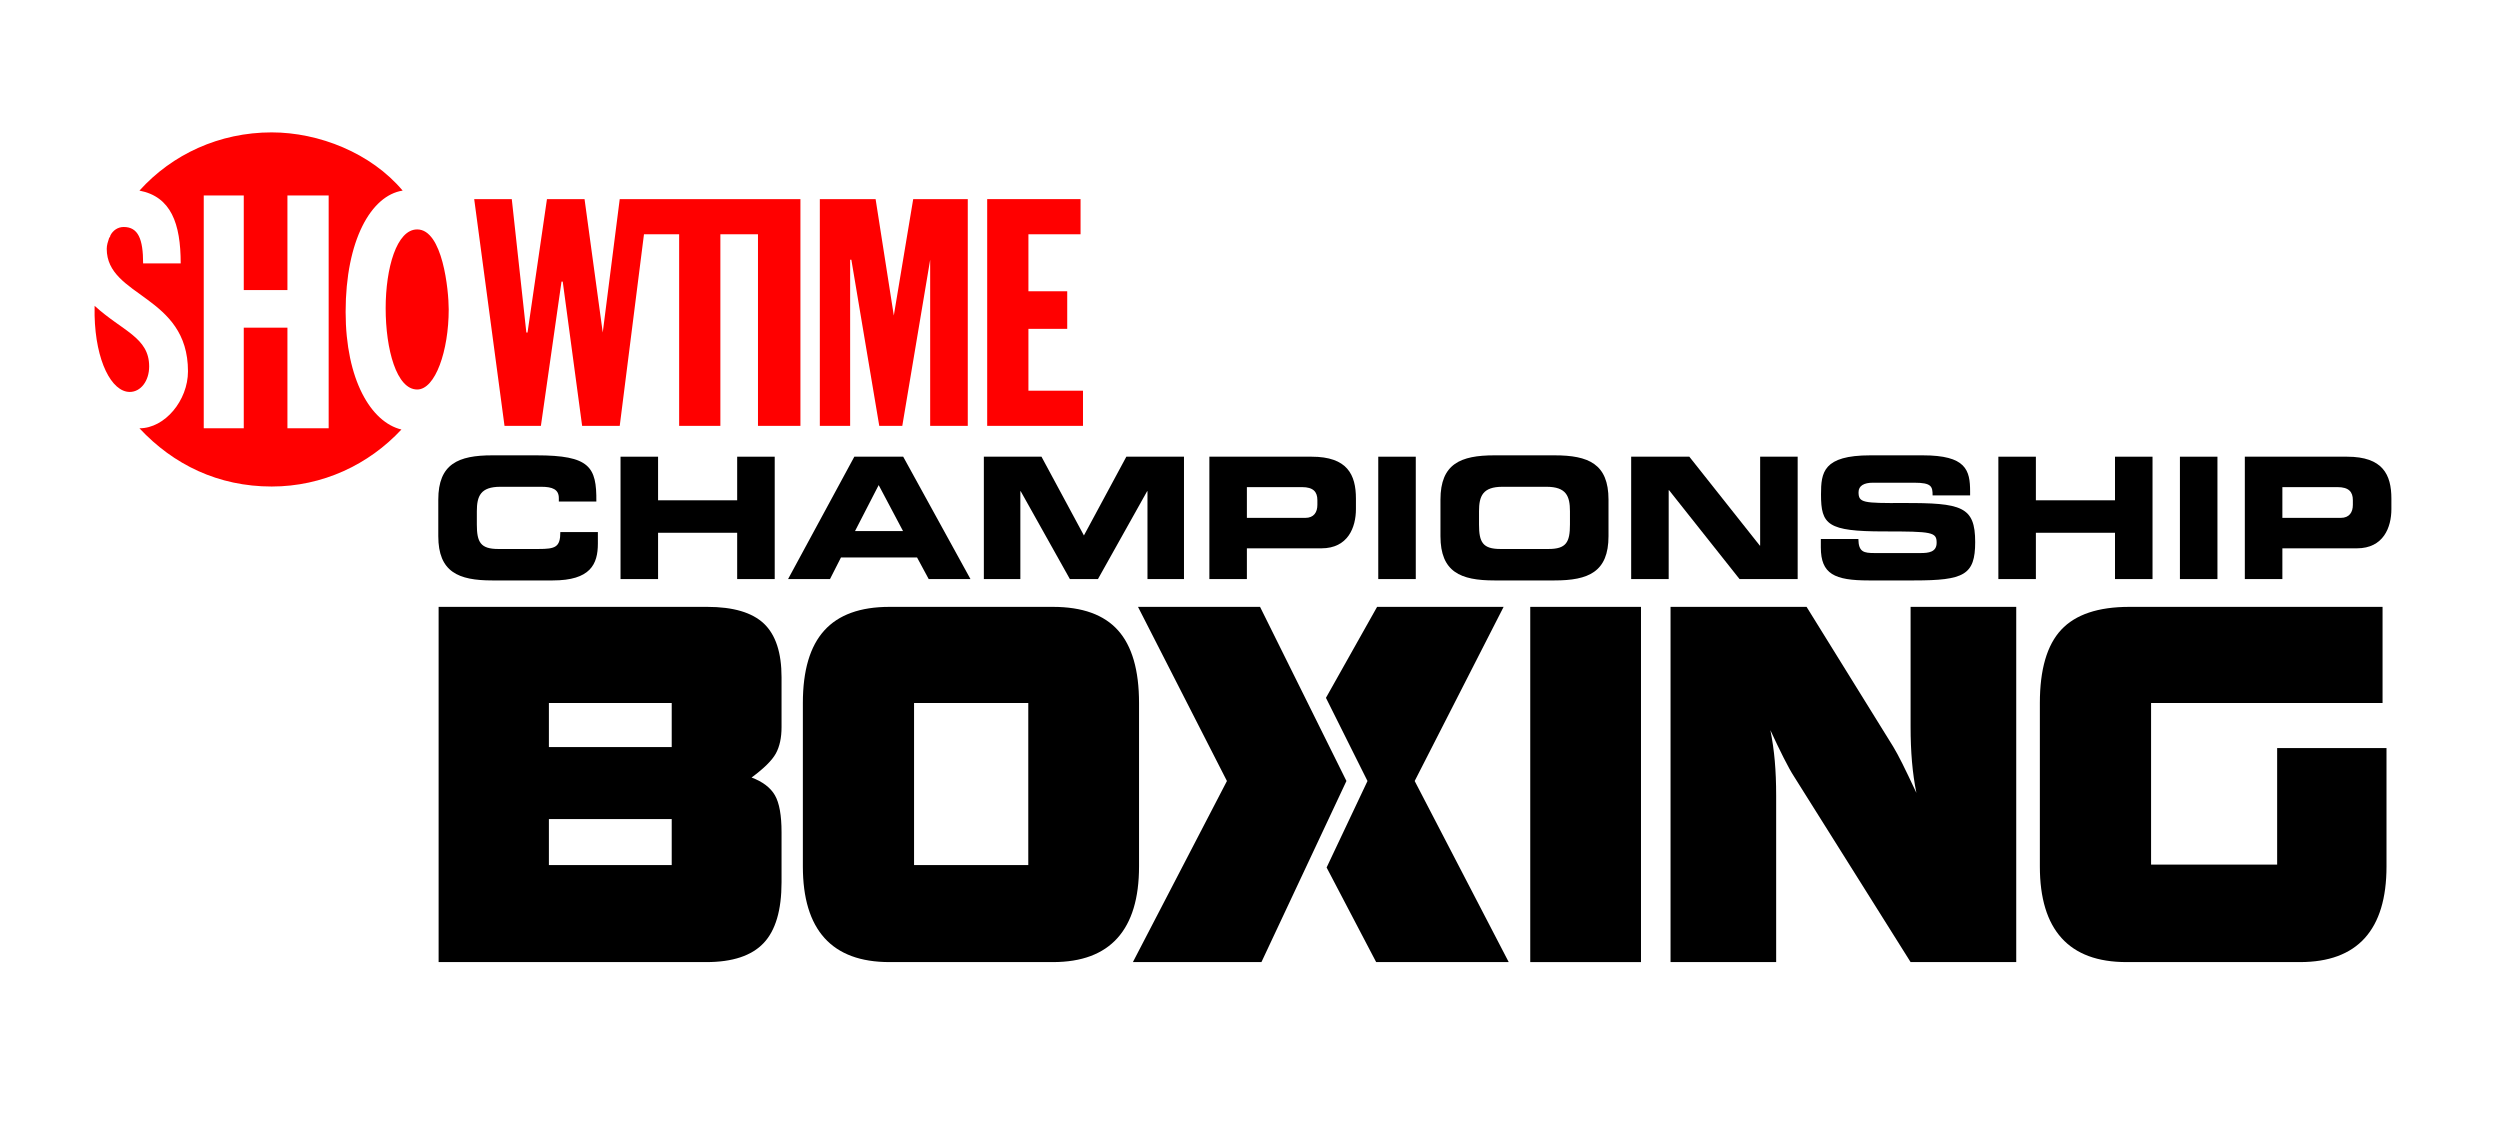 <?xml version="1.0" encoding="UTF-8"?>
<svg xmlns="http://www.w3.org/2000/svg" xmlns:xlink="http://www.w3.org/1999/xlink" width="473.21pt" height="212.5pt" viewBox="0 0 473.21 212.5" version="1.1">
<g id="surface1">
<path style=" stroke:none;fill-rule:evenodd;fill:rgb(100%,0%,0%);fill-opacity:1;" d="M 62.211 81.07 L 54.406 81.07 L 54.406 62.02 L 46.141 62.02 L 46.141 81.07 L 38.566 81.07 L 38.566 36.996 L 46.141 36.996 L 46.141 54.902 L 54.406 54.902 L 54.406 36.996 L 62.211 36.996 Z M 65.422 59.031 C 65.422 45.488 70.242 36.996 76.215 36.078 C 70.242 28.965 60.375 25.059 51.422 25.059 C 41.551 25.059 32.598 29.191 26.398 36.078 C 32.367 37.227 34.203 42.277 34.203 49.852 L 27.09 49.852 C 27.09 45.262 26.168 42.965 23.414 42.965 C 22.27 42.965 21.348 43.652 20.891 44.57 C 20.891 44.801 20.66 45.031 20.66 45.031 C 20.43 45.719 20.203 46.406 20.203 47.098 C 20.203 56.277 35.582 55.82 35.582 70.281 C 35.582 75.789 31.219 81.07 26.398 81.07 C 32.828 87.957 41.32 92.09 51.422 92.09 C 61.062 92.09 69.785 87.957 75.984 81.301 C 70.242 79.926 65.422 71.891 65.422 59.031 "/>
<path style=" stroke:none;fill-rule:evenodd;fill:rgb(100%,0%,0%);fill-opacity:1;" d="M 24.562 74.188 C 26.629 74.188 28.234 72.117 28.234 69.363 C 28.234 63.855 23.188 62.707 17.906 57.887 L 17.906 59.727 C 18.098 68.363 21.129 74.188 24.562 74.188 "/>
<path style=" stroke:none;fill-rule:evenodd;fill:rgb(100%,0%,0%);fill-opacity:1;" d="M 73 58.348 C 73 50.77 75.066 43.426 78.969 43.426 C 83.789 43.426 84.934 54.902 84.934 58.574 C 84.934 66.383 82.41 73.727 78.969 73.727 C 75.066 73.727 73 66.148 73 58.348 "/>
<path style=" stroke:none;fill-rule:evenodd;fill:rgb(100%,0%,0%);fill-opacity:1;" d="M 149.672 37.688 L 117.305 37.688 L 114.09 62.938 L 110.645 37.688 L 103.531 37.688 L 99.855 62.938 L 99.629 62.938 L 96.871 37.688 L 89.758 37.688 L 95.496 80.609 L 102.383 80.609 L 106.285 53.297 L 106.516 53.297 L 110.188 80.609 L 117.305 80.609 L 121.895 44.344 L 128.551 44.344 L 128.551 80.609 L 136.355 80.609 L 136.355 44.344 L 143.473 44.344 L 143.473 80.609 L 151.508 80.609 L 151.508 37.688 L 149.672 37.688 "/>
<path style=" stroke:none;fill-rule:evenodd;fill:rgb(100%,0%,0%);fill-opacity:1;" d="M 155.18 37.688 L 165.738 37.688 L 169.184 59.723 L 172.855 37.688 L 183.184 37.688 L 183.184 80.609 L 176.066 80.609 L 176.066 49.164 L 170.789 80.609 L 166.43 80.609 L 161.148 49.164 L 160.918 49.164 L 160.918 80.609 L 155.18 80.609 L 155.18 37.688 "/>
<path style=" stroke:none;fill-rule:evenodd;fill:rgb(100%,0%,0%);fill-opacity:1;" d="M 186.859 37.688 L 204.531 37.688 L 204.531 44.344 L 194.664 44.344 L 194.664 55.133 L 202.008 55.133 L 202.008 62.246 L 194.664 62.246 L 194.664 73.953 L 204.992 73.953 L 204.992 80.609 L 186.859 80.609 L 186.859 37.688 "/>
<path style=" stroke:none;fill-rule:nonzero;fill:rgb(0%,0%,0%);fill-opacity:1;" d="M 82.961 94.57 C 82.961 87.789 86.77 86.188 93.168 86.188 L 101.52 86.188 C 111.633 86.188 112.945 88.363 112.879 94.926 L 105.777 94.926 L 105.777 94.285 C 105.777 92.621 104.562 92.141 102.449 92.141 L 94.707 92.141 C 90.961 92.141 90.258 93.898 90.258 96.781 L 90.258 99.277 C 90.258 102.637 90.961 103.914 94.32 103.914 L 101.906 103.914 C 105.105 103.914 106.062 103.598 106.062 100.715 L 113.168 100.715 L 113.168 102.891 C 113.168 106.797 111.762 109.867 104.625 109.867 L 93.168 109.867 C 86.77 109.867 82.961 108.27 82.961 101.484 L 82.961 94.57 "/>
<path style=" stroke:none;fill-rule:nonzero;fill:rgb(0%,0%,0%);fill-opacity:1;" d="M 117.457 86.445 L 124.562 86.445 L 124.562 94.699 L 139.535 94.699 L 139.535 86.445 L 146.641 86.445 L 146.641 109.609 L 139.535 109.609 L 139.535 100.844 L 124.562 100.844 L 124.562 109.609 L 117.457 109.609 L 117.457 86.445 "/>
<path style=" stroke:none;fill-rule:nonzero;fill:rgb(0%,0%,0%);fill-opacity:1;" d="M 161.84 100.523 L 170.93 100.523 L 166.32 91.82 Z M 161.711 86.445 L 170.961 86.445 L 183.695 109.609 L 175.789 109.609 L 173.582 105.516 L 159.184 105.516 L 157.105 109.609 L 149.168 109.609 L 161.711 86.445 "/>
<path style=" stroke:none;fill-rule:nonzero;fill:rgb(0%,0%,0%);fill-opacity:1;" d="M 186.227 86.445 L 197.137 86.445 L 205.168 101.355 L 213.199 86.445 L 224.109 86.445 L 224.109 109.609 L 217.199 109.609 L 217.199 92.973 L 217.137 92.973 L 207.824 109.609 L 202.512 109.609 L 193.199 92.973 L 193.137 92.973 L 193.137 109.609 L 186.227 109.609 L 186.227 86.445 "/>
<path style=" stroke:none;fill-rule:nonzero;fill:rgb(0%,0%,0%);fill-opacity:1;" d="M 236.016 98.027 L 247.059 98.027 C 248.719 98.027 249.359 96.941 249.359 95.562 L 249.359 94.668 C 249.359 93.102 248.594 92.203 246.449 92.203 L 236.016 92.203 Z M 228.914 86.445 L 248.273 86.445 C 255.023 86.445 256.656 89.836 256.656 94.383 L 256.656 96.363 C 256.656 99.82 255.152 103.789 250.129 103.789 L 236.016 103.789 L 236.016 109.609 L 228.914 109.609 L 228.914 86.445 "/>
<path style=" stroke:none;fill-rule:nonzero;fill:rgb(0%,0%,0%);fill-opacity:1;" d="M 260.883 86.445 L 267.984 86.445 L 267.984 109.609 L 260.883 109.609 L 260.883 86.445 "/>
<path style=" stroke:none;fill-rule:nonzero;fill:rgb(0%,0%,0%);fill-opacity:1;" d="M 279.953 99.277 C 279.953 102.637 280.656 103.914 284.016 103.914 L 293.105 103.914 C 296.465 103.914 297.168 102.637 297.168 99.277 L 297.168 96.781 C 297.168 93.898 296.465 92.141 292.719 92.141 L 284.398 92.141 C 280.656 92.141 279.953 93.898 279.953 96.781 Z M 272.656 94.57 C 272.656 87.789 276.465 86.188 282.863 86.188 L 294.258 86.188 C 300.656 86.188 304.465 87.789 304.465 94.57 L 304.465 101.484 C 304.465 108.27 300.656 109.867 294.258 109.867 L 282.863 109.867 C 276.465 109.867 272.656 108.27 272.656 101.484 L 272.656 94.57 "/>
<path style=" stroke:none;fill-rule:nonzero;fill:rgb(0%,0%,0%);fill-opacity:1;" d="M 308.754 86.445 L 319.762 86.445 L 333.105 103.277 L 333.168 103.277 L 333.168 86.445 L 340.27 86.445 L 340.27 109.609 L 329.266 109.609 L 315.922 92.781 L 315.855 92.781 L 315.855 109.609 L 308.754 109.609 L 308.754 86.445 "/>
<path style=" stroke:none;fill-rule:nonzero;fill:rgb(0%,0%,0%);fill-opacity:1;" d="M 344.656 102.027 L 351.762 102.027 C 351.793 104.492 352.785 104.684 354.832 104.684 L 363.535 104.684 C 365.039 104.684 366.574 104.523 366.574 102.73 C 366.574 100.715 365.742 100.59 356.594 100.59 C 345.902 100.59 344.688 99.309 344.688 93.613 C 344.688 89.422 345.07 86.188 354.031 86.188 L 363.949 86.188 C 372.145 86.188 372.91 88.973 372.91 93.035 L 372.91 93.773 L 365.809 93.773 C 365.809 92.078 365.613 91.371 362.352 91.371 L 354.48 91.371 C 352.879 91.371 351.793 91.918 351.793 93.164 C 351.793 95.18 352.656 95.242 360.27 95.215 C 371.312 95.18 373.871 95.852 373.871 102.605 C 373.871 108.844 371.758 109.867 362.32 109.867 L 353.711 109.867 C 347.246 109.867 344.656 108.652 344.656 103.629 L 344.656 102.027 "/>
<path style=" stroke:none;fill-rule:nonzero;fill:rgb(0%,0%,0%);fill-opacity:1;" d="M 378.258 86.445 L 385.359 86.445 L 385.359 94.699 L 400.336 94.699 L 400.336 86.445 L 407.438 86.445 L 407.438 109.609 L 400.336 109.609 L 400.336 100.844 L 385.359 100.844 L 385.359 109.609 L 378.258 109.609 L 378.258 86.445 "/>
<path style=" stroke:none;fill-rule:nonzero;fill:rgb(0%,0%,0%);fill-opacity:1;" d="M 412.625 86.445 L 419.727 86.445 L 419.727 109.609 L 412.625 109.609 L 412.625 86.445 "/>
<path style=" stroke:none;fill-rule:nonzero;fill:rgb(0%,0%,0%);fill-opacity:1;" d="M 432.016 98.027 L 443.055 98.027 C 444.719 98.027 445.359 96.941 445.359 95.562 L 445.359 94.668 C 445.359 93.102 444.59 92.203 442.445 92.203 L 432.016 92.203 Z M 424.91 86.445 L 444.27 86.445 C 451.02 86.445 452.652 89.836 452.652 94.383 L 452.652 96.363 C 452.652 99.82 451.148 103.789 446.125 103.789 L 432.016 103.789 L 432.016 109.609 L 424.91 109.609 L 424.91 86.445 "/>
<path style=" stroke:none;fill-rule:nonzero;fill:rgb(0%,0%,0%);fill-opacity:1;" d="M 103.898 163.738 L 127.145 163.738 L 127.145 155.039 L 103.898 155.039 Z M 103.898 141.414 L 127.145 141.414 L 127.145 133.066 L 103.898 133.066 Z M 83.023 182.109 L 83.023 114.871 L 133.867 114.871 C 138.789 114.871 142.363 115.93 144.594 118.035 C 146.816 120.145 147.934 123.531 147.934 128.188 L 147.934 137.637 C 147.934 139.656 147.57 141.32 146.855 142.625 C 146.137 143.93 144.605 145.445 142.262 147.172 C 144.371 147.965 145.844 149.086 146.68 150.535 C 147.516 151.984 147.934 154.32 147.934 157.543 L 147.934 166.992 C 147.934 172.293 146.797 176.141 144.523 178.527 C 142.254 180.914 138.645 182.109 133.691 182.109 L 83.023 182.109 "/>
<path style=" stroke:none;fill-rule:nonzero;fill:rgb(0%,0%,0%);fill-opacity:1;" d="M 173.016 163.738 L 194.637 163.738 L 194.637 133.066 L 173.016 133.066 Z M 215.602 164.004 C 215.602 170.012 214.238 174.527 211.512 177.562 C 208.789 180.594 204.715 182.109 199.297 182.109 L 168.359 182.109 C 162.91 182.109 158.812 180.594 156.074 177.562 C 153.336 174.527 151.969 170.012 151.969 164.004 L 151.969 133.066 C 151.969 126.914 153.312 122.344 156.012 119.355 C 158.703 116.367 162.82 114.871 168.359 114.871 L 199.297 114.871 C 204.863 114.871 208.973 116.352 211.621 119.312 C 214.273 122.27 215.602 126.855 215.602 133.066 L 215.602 164.004 "/>
<path style=" stroke:none;fill-rule:nonzero;fill:rgb(0%,0%,0%);fill-opacity:1;" d="M 289.652 182.109 L 289.652 114.871 L 310.613 114.871 L 310.613 182.109 L 289.652 182.109 "/>
<path style=" stroke:none;fill-rule:nonzero;fill:rgb(0%,0%,0%);fill-opacity:1;" d="M 316.207 182.109 L 316.207 114.871 L 341.957 114.871 L 358.352 141.328 C 358.848 142.148 359.426 143.219 360.086 144.535 C 360.742 145.855 361.633 147.699 362.742 150.074 C 362.363 148.199 362.086 146.242 361.91 144.207 C 361.734 142.168 361.645 139.953 361.645 137.547 L 361.645 114.871 L 381.641 114.871 L 381.641 182.109 L 361.645 182.109 L 339.539 146.91 C 339.043 146.148 338.406 144.996 337.629 143.461 C 336.852 141.922 336.012 140.172 335.102 138.207 C 335.484 140.082 335.762 142.023 335.938 144.031 C 336.113 146.035 336.199 148.227 336.199 150.602 L 336.199 182.109 L 316.207 182.109 "/>
<path style=" stroke:none;fill-rule:nonzero;fill:rgb(0%,0%,0%);fill-opacity:1;" d="M 451.727 164.004 C 451.727 170.012 450.355 174.527 447.617 177.562 C 444.879 180.594 440.781 182.109 435.336 182.109 L 402.508 182.109 C 397.059 182.109 392.965 180.594 390.227 177.562 C 387.484 174.527 386.113 170.012 386.113 164.004 L 386.113 133.066 C 386.113 126.711 387.465 122.086 390.156 119.203 C 392.855 116.316 397.145 114.871 403.035 114.871 L 450.98 114.871 L 450.98 133.066 L 407.164 133.066 L 407.164 163.652 L 431.027 163.652 L 431.027 141.594 L 451.727 141.594 L 451.727 164.004 "/>
<path style=" stroke:none;fill-rule:nonzero;fill:rgb(0%,0%,0%);fill-opacity:1;" d="M 254.859 147.828 L 238.77 182.109 L 214.438 182.109 L 232.238 147.832 L 215.406 114.871 L 238.508 114.871 L 254.859 147.828 "/>
<path style=" stroke:none;fill-rule:nonzero;fill:rgb(0%,0%,0%);fill-opacity:1;" d="M 258.844 147.836 L 250.98 132.09 L 260.66 114.871 L 284.609 114.871 L 267.777 147.832 L 285.578 182.109 L 260.484 182.109 L 251.105 164.203 L 258.844 147.836 "/>
</g>
</svg>
